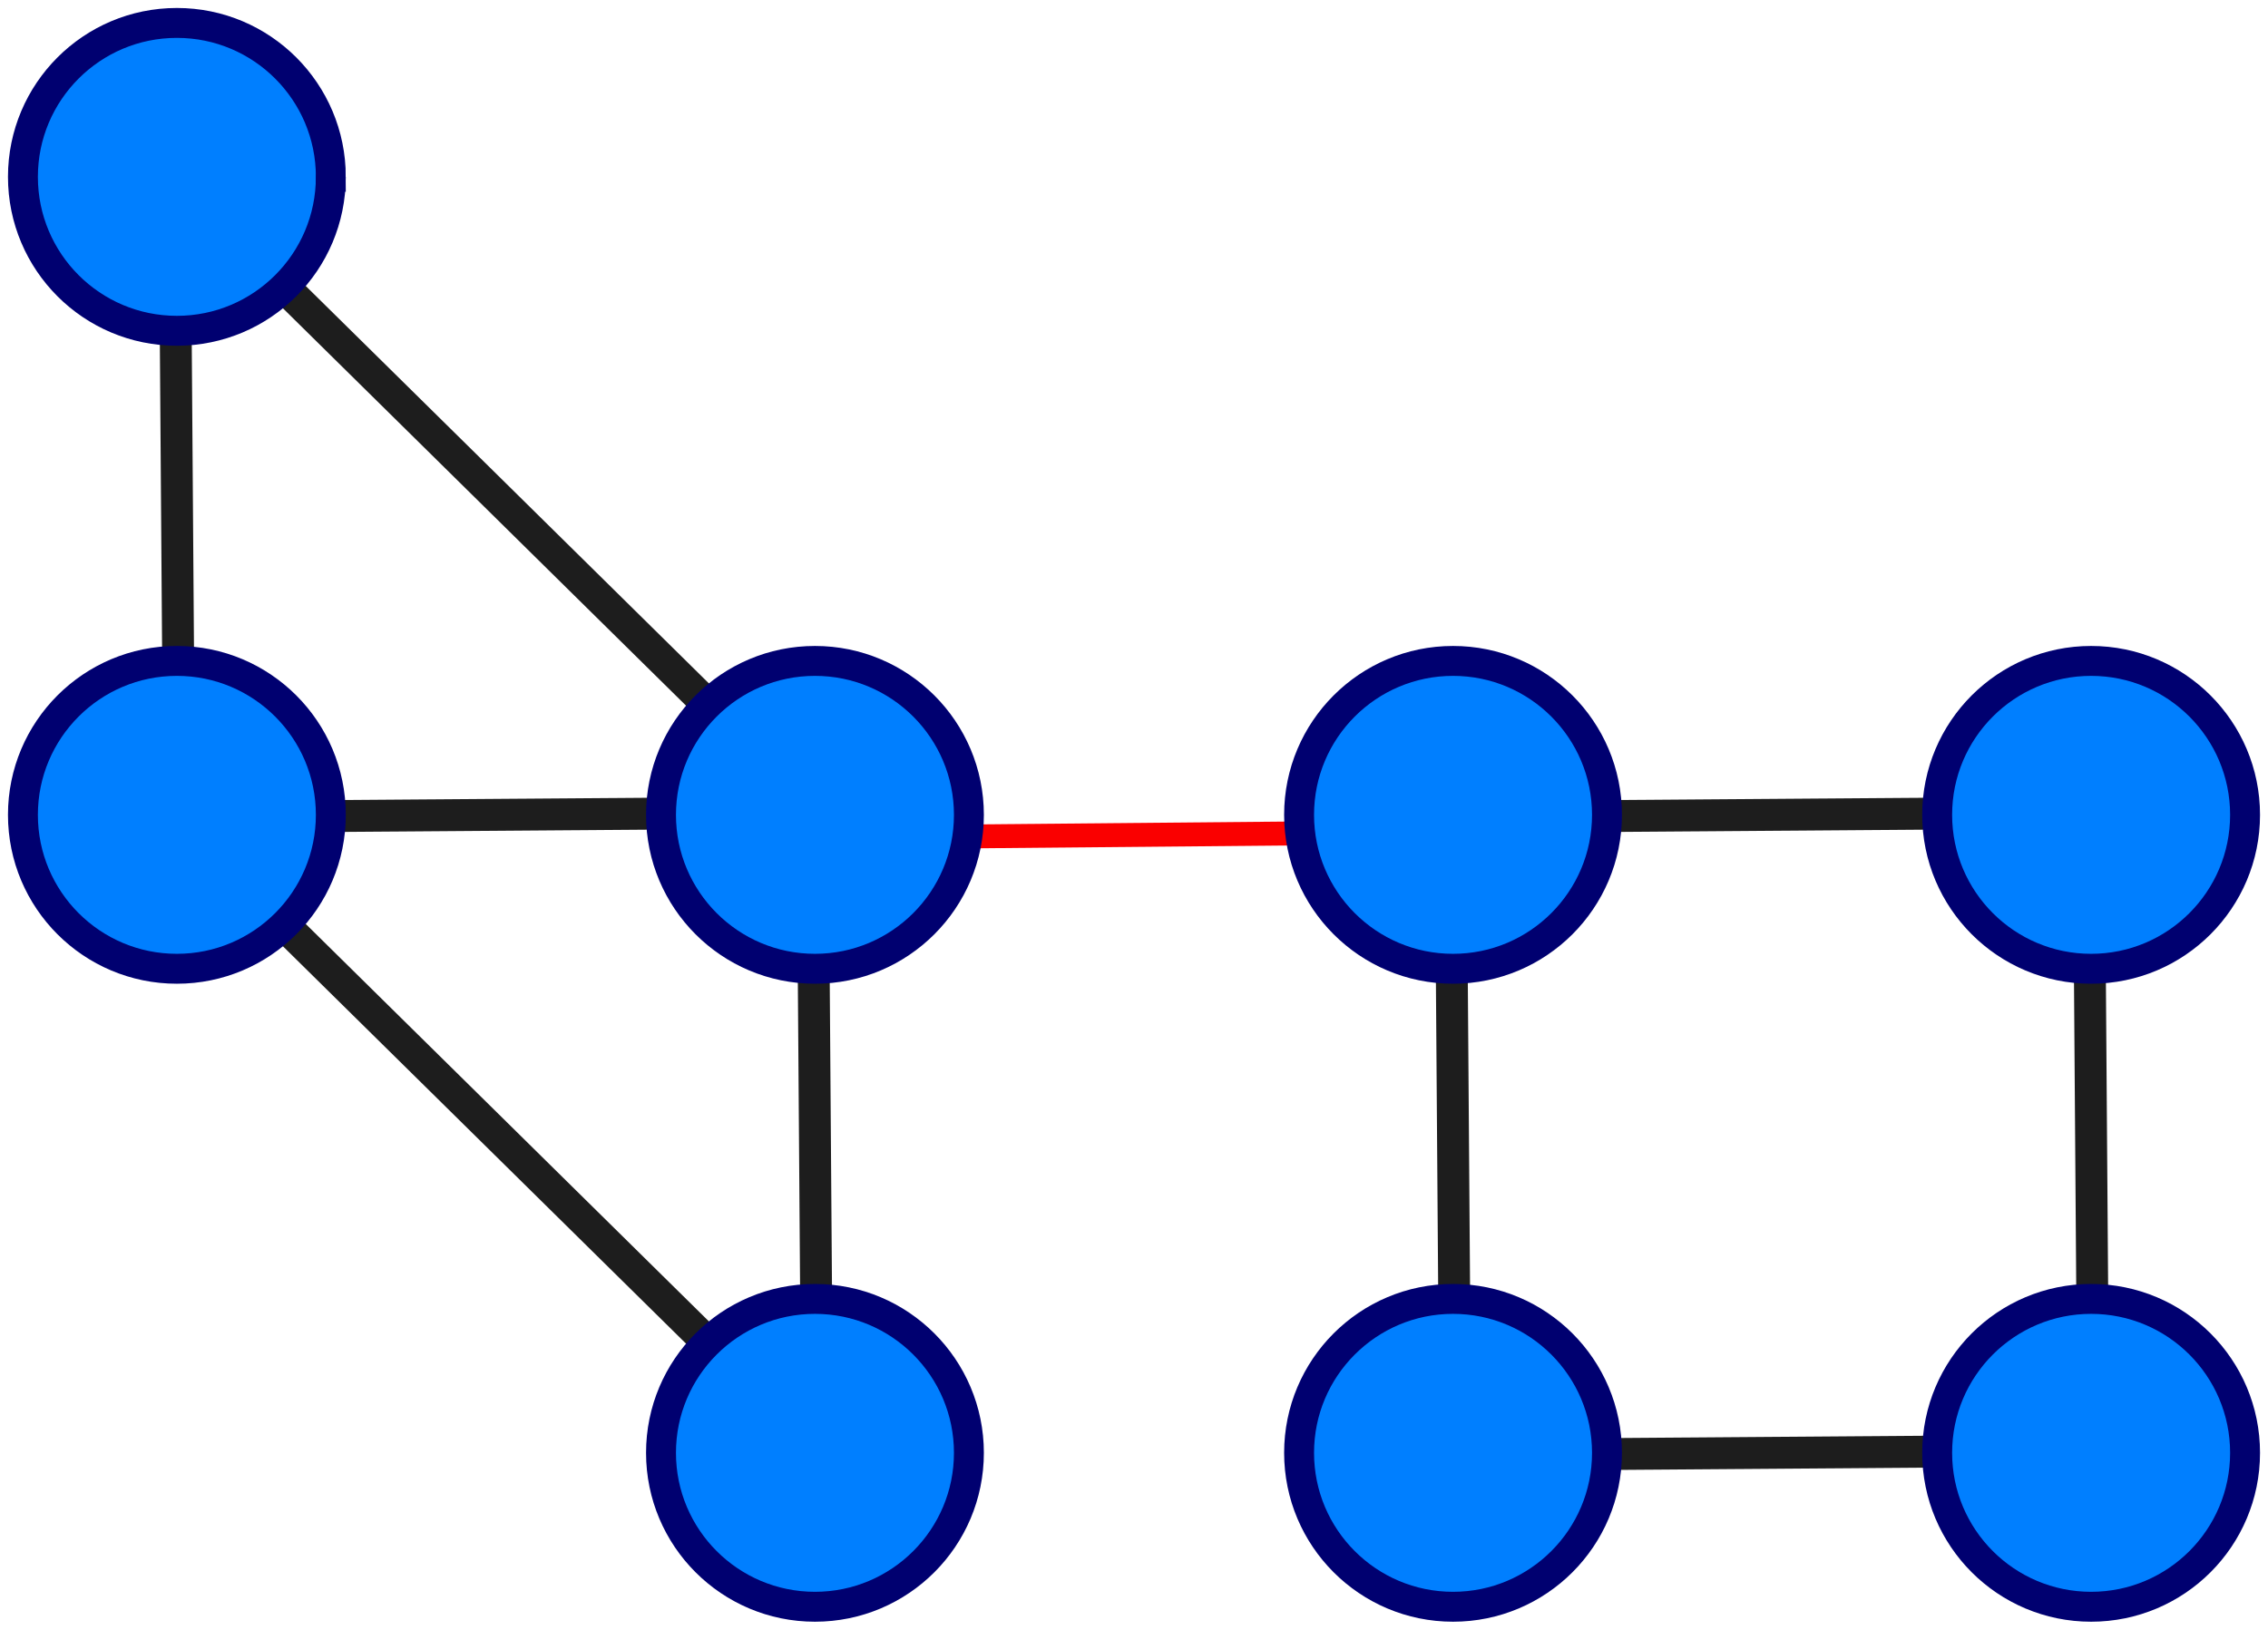 <?xml version="1.0" encoding="UTF-8" standalone="no"?>
<svg
   xmlns:dc="http://purl.org/dc/elements/1.1/"
   xmlns:cc="http://creativecommons.org/ns#"
   xmlns:rdf="http://www.w3.org/1999/02/22-rdf-syntax-ns#"
   xmlns:svg="http://www.w3.org/2000/svg"
   xmlns="http://www.w3.org/2000/svg"
   xmlns:sodipodi="http://sodipodi.sourceforge.net/DTD/sodipodi-0.dtd"
   xmlns:inkscape="http://www.inkscape.org/namespaces/inkscape"
   version="1.0"
   width="284.353"
   height="204.353"
   id="svg3070"
   inkscape:version="0.48.5 r10040"
   sodipodi:docname="bridge_edges.svg">
  <defs
     id="defs3113" />
  <sodipodi:namedview
     pagecolor="#ffffff"
     bordercolor="#666666"
     borderopacity="1"
     objecttolerance="10"
     gridtolerance="10"
     guidetolerance="10"
     inkscape:pageopacity="0"
     inkscape:pageshadow="2"
     inkscape:window-width="1916"
     inkscape:window-height="1029"
     id="namedview3111"
     showgrid="false"
     fit-margin-top="1"
     fit-margin-right="1"
     fit-margin-bottom="1"
     fit-margin-left="1"
     inkscape:zoom="2.4114286"
     inkscape:cx="68.983382"
     inkscape:cy="115.7664"
     inkscape:window-x="0"
     inkscape:window-y="24"
     inkscape:window-maximized="0"
     inkscape:current-layer="svg3070" />
  <path
     inkscape:connector-curvature="0"
     id="path3074"
     style="fill:none;stroke:#000000;stroke-width:4;stroke-linecap:butt;stroke-linejoin:miter;stroke-miterlimit:4;stroke-opacity:0.886;stroke-dasharray:none"
     d="m 23.858,102.454 75.786,-0.556 M 19.882,20.479 104.471,103.874 m -84.589,-3.395 84.589,83.395 m 79.388,-81.42 75.786,-0.556 m -157.746,3.276 0.556,75.786 m -80.556,-157.405 0.556,75.786 m 161.404,83.114 75.786,-0.556 m -77.746,-76.724 0.556,75.786 m 79.444,-75.786 0.556,75.786" />
  <path
     style="fill:none;stroke:#fa0000;stroke-width:3;stroke-linecap:butt;stroke-linejoin:miter;stroke-miterlimit:4;stroke-opacity:1;stroke-dasharray:none"
     d="m 120.613,104.89 45.616,-0.415"
     id="path3176"
     inkscape:connector-curvature="0" />
  <path
     inkscape:connector-curvature="0"
     style="fill:#007fff;fill-opacity:1;fill-rule:evenodd;stroke:#000070;stroke-width:3.75;stroke-miterlimit:4;stroke-opacity:1;stroke-dasharray:none;stroke-dashoffset:0"
     id="use3083"
     d="m 201.478,102.177 c 0,10.66 -8.642,19.302 -19.302,19.302 -10.66,0 -19.302,-8.642 -19.302,-19.302 0,-10.66 8.642,-19.302 19.302,-19.302 10.66,0 19.302,8.642 19.302,19.302 z" />
  <path
     inkscape:connector-curvature="0"
     style="fill:#007fff;fill-opacity:1;fill-rule:evenodd;stroke:#000070;stroke-width:3.75;stroke-miterlimit:4;stroke-opacity:1;stroke-dasharray:none;stroke-dashoffset:0"
     id="use3091"
     d="m 201.478,182.177 c 0,10.66 -8.642,19.302 -19.302,19.302 -10.66,0 -19.302,-8.642 -19.302,-19.302 0,-10.66 8.642,-19.302 19.302,-19.302 10.66,0 19.302,8.642 19.302,19.302 z" />
  <path
     inkscape:connector-curvature="0"
     style="fill:#007fff;fill-opacity:1;fill-rule:evenodd;stroke:#000070;stroke-width:3.75;stroke-miterlimit:4;stroke-opacity:1;stroke-dasharray:none;stroke-dashoffset:0"
     id="use3099"
     d="m 281.478,182.177 c 0,10.66 -8.642,19.302 -19.302,19.302 -10.66,0 -19.302,-8.642 -19.302,-19.302 0,-10.66 8.642,-19.302 19.302,-19.302 10.66,0 19.302,8.642 19.302,19.302 z" />
  <path
     inkscape:connector-curvature="0"
     style="fill:#007fff;fill-opacity:1;fill-rule:evenodd;stroke:#000070;stroke-width:3.75;stroke-miterlimit:4;stroke-opacity:1;stroke-dasharray:none;stroke-dashoffset:0"
     id="use3101"
     d="m 41.478,102.177 c 0,10.66 -8.642,19.302 -19.302,19.302 -10.66,0 -19.302,-8.642 -19.302,-19.302 0,-10.66 8.642,-19.302 19.302,-19.302 10.66,0 19.302,8.642 19.302,19.302 z" />
  <path
     inkscape:connector-curvature="0"
     style="fill:#007fff;fill-opacity:1;fill-rule:evenodd;stroke:#000070;stroke-width:3.75;stroke-miterlimit:4;stroke-opacity:1;stroke-dasharray:none;stroke-dashoffset:0"
     id="use3103"
     d="m 121.478,182.177 c 0,10.66 -8.642,19.302 -19.302,19.302 -10.66,0 -19.302,-8.642 -19.302,-19.302 0,-10.66 8.642,-19.302 19.302,-19.302 10.66,0 19.302,8.642 19.302,19.302 z" />
  <path
     inkscape:connector-curvature="0"
     style="fill:#007fff;fill-opacity:1;fill-rule:evenodd;stroke:#000070;stroke-width:3.75;stroke-miterlimit:4;stroke-opacity:1;stroke-dasharray:none;stroke-dashoffset:0"
     id="use3105"
     d="m 121.478,102.177 c 0,10.66 -8.642,19.302 -19.302,19.302 -10.66,0 -19.302,-8.642 -19.302,-19.302 0,-10.66 8.642,-19.302 19.302,-19.302 10.66,0 19.302,8.642 19.302,19.302 z" />
  <path
     inkscape:connector-curvature="0"
     style="fill:#007fff;fill-opacity:1;fill-rule:evenodd;stroke:#000070;stroke-width:3.75;stroke-miterlimit:4;stroke-opacity:1;stroke-dasharray:none;stroke-dashoffset:0"
     id="use3107"
     d="m 41.478,22.177 c 0,10.66 -8.642,19.302 -19.302,19.302 C 11.517,41.478 2.875,32.836 2.875,22.177 2.875,11.517 11.517,2.875 22.177,2.875 c 10.66,0 19.302,8.642 19.302,19.302 z" />
  <path
     inkscape:connector-curvature="0"
     style="fill:#007fff;fill-opacity:1;fill-rule:evenodd;stroke:#000070;stroke-width:3.75;stroke-miterlimit:4;stroke-opacity:1;stroke-dasharray:none;stroke-dashoffset:0"
     id="use3109"
     d="m 281.478,102.177 c 0,10.66 -8.642,19.302 -19.302,19.302 -10.66,0 -19.302,-8.642 -19.302,-19.302 0,-10.66 8.642,-19.302 19.302,-19.302 10.66,0 19.302,8.642 19.302,19.302 z" />
</svg>
